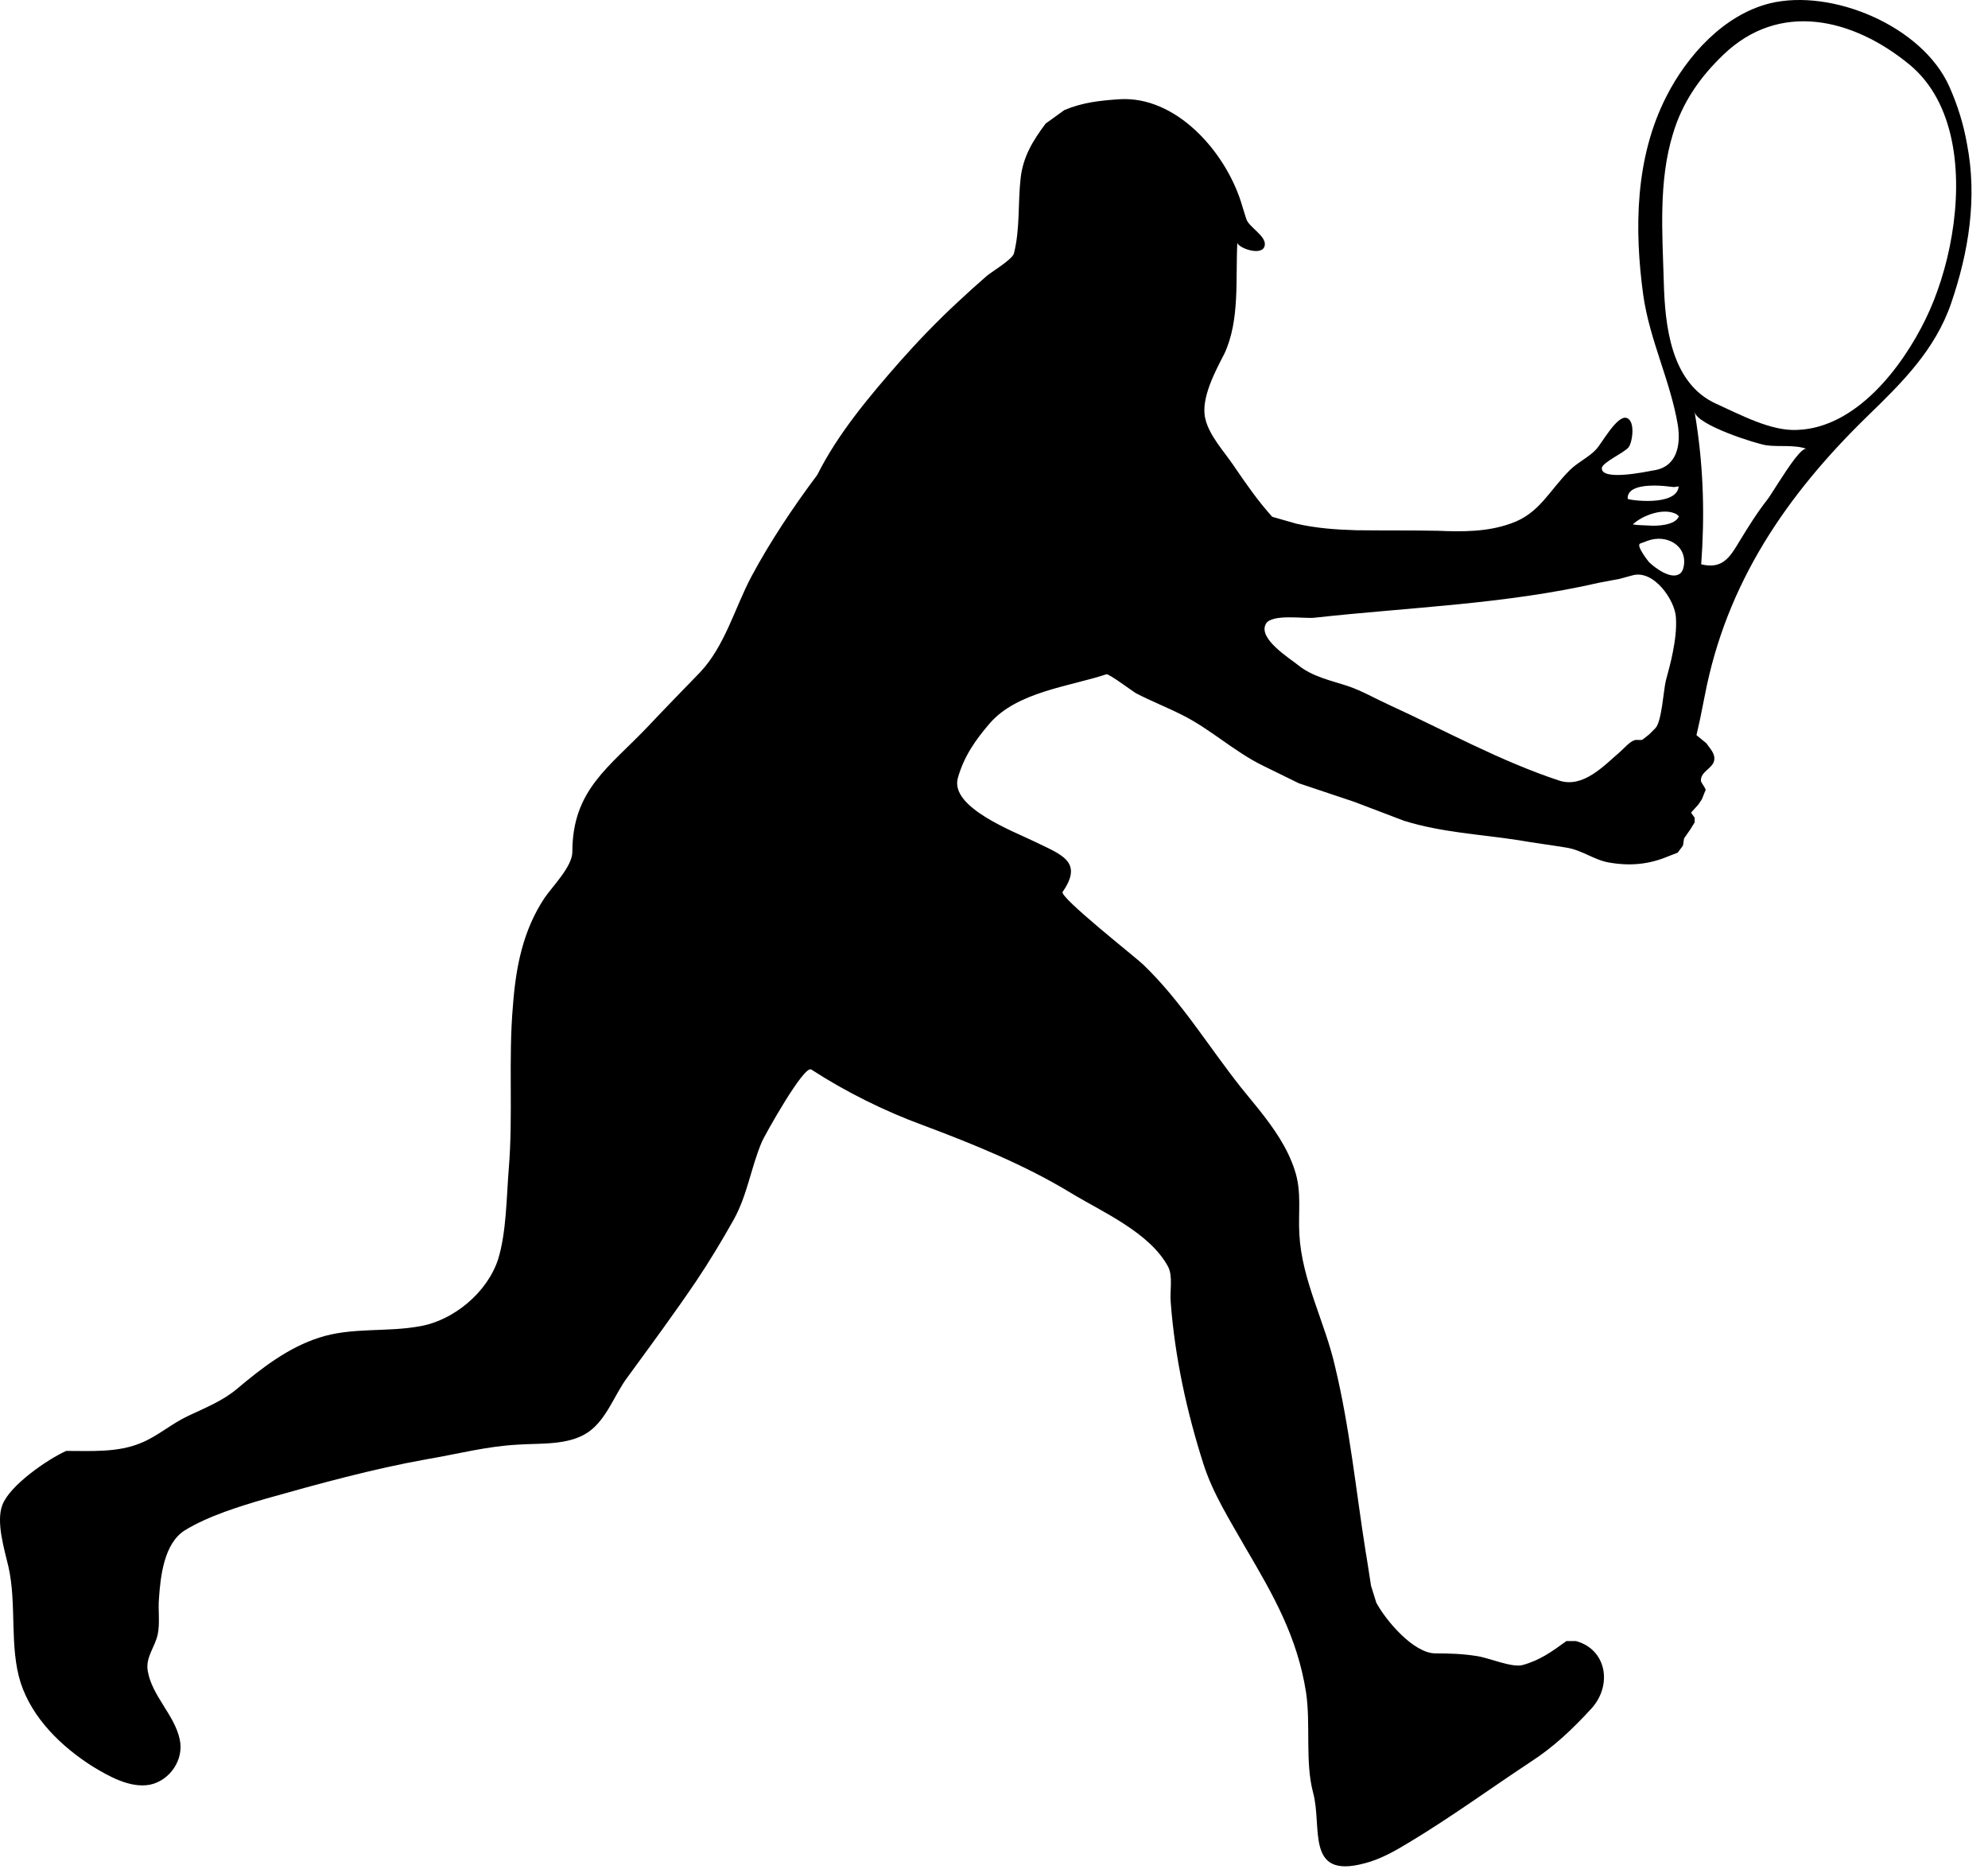 <?xml version="1.0" encoding="UTF-8" standalone="no"?>
<!DOCTYPE svg PUBLIC "-//W3C//DTD SVG 1.1//EN" "http://www.w3.org/Graphics/SVG/1.1/DTD/svg11.dtd">
<svg width="100%" height="100%" viewBox="0 0 100 94" version="1.1" xmlns="http://www.w3.org/2000/svg" xmlns:xlink="http://www.w3.org/1999/xlink" xml:space="preserve" xmlns:serif="http://www.serif.com/" style="fill-rule:evenodd;clip-rule:evenodd;stroke-linejoin:round;stroke-miterlimit:1.414;">
    <g transform="matrix(1,0,0,1,-71.825,-273.859)">
        <path d="M170.769,281.104C170.593,280.094 170.289,279.129 169.876,278.205C168.52,275.17 163.981,273.265 160.852,274.027C158.531,274.605 156.685,276.662 155.646,278.711C154.075,281.789 154.026,285.36 154.484,288.706C154.81,290.985 155.854,293.018 156.227,295.262C156.377,296.281 156.167,297.379 154.947,297.525C154.615,297.589 152.383,298.057 152.399,297.407C152.411,297.115 153.543,296.627 153.755,296.344C153.946,296.068 154.096,295.003 153.634,294.876C153.16,294.746 152.399,296.154 152.124,296.448C151.777,296.84 151.171,297.116 150.777,297.516C149.748,298.541 149.256,299.693 147.832,300.184C146.65,300.614 145.39,300.607 144.156,300.554C142.782,300.527 141.407,300.545 140.05,300.527C139.01,300.497 138.04,300.427 137.028,300.196L135.819,299.85C135.096,299.049 134.506,298.194 133.904,297.312C133.414,296.578 132.654,295.783 132.454,294.916C132.208,293.908 132.97,292.508 133.413,291.649C134.204,289.951 133.968,287.884 134.066,286.048C134.044,286.309 135.333,286.794 135.443,286.206C135.538,285.727 134.64,285.287 134.515,284.868C134.515,284.868 134.248,284.027 134.248,284.01C133.436,281.468 130.984,278.674 128.135,278.85C127.143,278.918 126.295,279.007 125.366,279.394L124.423,280.074C123.784,280.929 123.281,281.738 123.162,282.843C123.022,284.121 123.141,285.361 122.826,286.615C122.727,286.916 121.733,287.513 121.466,287.732C120.959,288.171 120.448,288.632 119.952,289.099C118.958,290.021 118.003,291.014 117.094,292.039C115.574,293.771 113.976,295.663 112.938,297.738C111.72,299.37 110.575,301.078 109.616,302.867C108.788,304.432 108.286,306.351 107.047,307.665C106.173,308.57 105.298,309.463 104.432,310.382C102.478,312.445 100.615,313.57 100.615,316.706C100.615,317.436 99.626,318.425 99.219,319.016C98.134,320.648 97.774,322.478 97.628,324.422C97.388,327.148 97.643,329.904 97.416,332.658C97.3,334.086 97.3,335.83 96.882,337.19C96.338,338.865 94.636,340.273 92.945,340.562C91.263,340.872 89.522,340.6 87.877,341.136C86.316,341.636 84.989,342.667 83.765,343.694C83.033,344.32 82.134,344.668 81.288,345.072C80.458,345.457 79.744,346.101 78.906,346.436C77.75,346.921 76.394,346.832 75.155,346.832C74.223,347.251 72.321,348.555 71.945,349.548C71.612,350.403 72.055,351.817 72.249,352.653C72.679,354.556 72.285,356.674 72.867,358.503C73.461,360.301 74.922,361.709 76.48,362.699C77.287,363.188 78.371,363.811 79.372,363.618C80.361,363.411 81.096,362.367 80.864,361.334C80.602,360.11 79.468,359.148 79.258,357.904C79.136,357.204 79.626,356.696 79.76,356.054C79.877,355.478 79.772,354.851 79.82,354.271C79.895,353.155 80.071,351.483 81.122,350.826C82.28,350.111 83.899,349.61 85.196,349.235C87.842,348.488 90.595,347.731 93.31,347.247C94.875,346.983 96.264,346.604 97.873,346.516C99.001,346.437 100.429,346.567 101.418,345.885C102.348,345.239 102.736,343.992 103.386,343.129C104.552,341.534 105.728,339.94 106.839,338.301C107.519,337.288 108.144,336.247 108.738,335.189C109.426,333.941 109.597,332.588 110.149,331.282C110.301,330.94 112.268,327.412 112.632,327.648C114.347,328.764 116.327,329.746 118.244,330.447C120.786,331.401 123.376,332.447 125.695,333.859C127.285,334.822 129.647,335.842 130.576,337.555C130.839,338.034 130.66,338.825 130.714,339.353C130.921,342.107 131.517,344.851 132.36,347.488C132.841,348.992 133.689,350.312 134.476,351.702C135.87,354.075 137.086,356.184 137.522,358.982C137.762,360.585 137.466,362.471 137.875,364.014C138.354,365.752 137.466,368.371 140.442,367.579C141.261,367.376 142.003,366.948 142.716,366.516C144.794,365.268 146.79,363.812 148.82,362.471C149.996,361.709 150.923,360.825 151.863,359.803C152.945,358.631 152.651,356.817 151.099,356.395L150.618,356.395C149.875,356.935 149.28,357.365 148.406,357.603C147.865,357.743 146.715,357.233 146.109,357.149C145.404,357.036 144.725,357.014 144.025,357.014C142.932,357.014 141.532,355.356 141.055,354.464L140.79,353.613C140.79,353.613 140.531,351.92 140.519,351.897C140.027,348.789 139.721,345.664 138.98,342.584C138.472,340.35 137.313,338.258 137.185,335.944C137.12,334.82 137.313,333.804 136.956,332.724C136.59,331.576 135.886,330.584 135.146,329.654L134.249,328.552C132.63,326.513 131.235,324.198 129.324,322.366C128.96,322.012 125.097,318.979 125.278,318.715C126.344,317.178 125.192,316.836 123.86,316.184C122.833,315.68 119.607,314.472 120.004,312.998C120.308,311.911 120.885,311.084 121.602,310.249C122.987,308.647 125.623,308.389 127.48,307.771C127.608,307.733 128.821,308.647 128.973,308.728C129.744,309.13 130.566,309.448 131.33,309.838C132.73,310.547 133.916,311.658 135.32,312.351L137.159,313.253L139.949,314.188L142.454,315.141C144.359,315.731 146.242,315.813 148.207,316.115C149.004,316.254 149.798,316.356 150.593,316.485C151.395,316.605 151.999,317.105 152.746,317.236C153.839,317.43 154.786,317.331 155.765,316.918L156.216,316.743L156.482,316.387L156.536,316.027L156.846,315.581L157.07,315.219L157.07,314.99L156.888,314.728L157.25,314.33L157.435,314.055C157.435,314.055 157.605,313.613 157.615,313.613C157.654,313.514 157.391,313.248 157.384,313.119C157.369,312.646 158.012,312.504 158.057,312.065C158.099,311.744 157.821,311.484 157.654,311.237L157.16,310.833L157.342,310.022L157.576,308.859C158.659,303.185 161.688,298.748 165.788,294.764C167.511,293.093 169.165,291.456 169.97,289.115C170.854,286.534 171.295,283.815 170.769,281.104ZM153.814,298.6C154.173,298.194 155.311,298.271 155.716,298.322L156.03,298.356L156.266,298.322C156.177,299.359 153.707,299.011 153.701,298.945C153.689,298.801 153.736,298.693 153.814,298.6ZM156.167,299.726C156.197,299.759 156.237,299.789 156.278,299.826C156.093,300.289 155.158,300.326 154.74,300.289C154.47,300.277 154.21,300.274 153.957,300.233C154.45,299.772 155.527,299.37 156.167,299.726ZM155.967,306.68C155.876,307.162 155.738,307.641 155.615,308.114C155.505,308.571 155.413,310.146 155.1,310.475L154.782,310.795C154.782,310.795 154.484,311.035 154.463,311.044C154.411,311.116 154.148,311.044 154.048,311.086C153.797,311.158 153.499,311.517 153.313,311.676C152.498,312.376 151.458,313.511 150.258,313.119C147.295,312.14 144.542,310.614 141.698,309.31C141.008,308.998 140.368,308.618 139.634,308.367C138.771,308.08 137.866,307.903 137.141,307.325C136.714,306.976 135.083,305.982 135.502,305.233C135.794,304.717 137.427,304.983 137.932,304.928C142.735,304.396 147.528,304.255 152.271,303.165L153.298,302.971L153.935,302.798C155.019,302.486 156.082,304.062 156.126,304.904C156.167,305.51 156.081,306.099 155.967,306.68ZM156.517,302.36C156.485,302.503 156.436,302.618 156.361,302.684C155.941,303.064 155.107,302.448 154.781,302.139C154.748,302.102 154.094,301.283 154.331,301.195L154.686,301.063C155.648,300.697 156.723,301.296 156.517,302.36ZM162.117,296.917C161.574,297.625 160.881,298.801 160.718,298.997C160.2,299.657 159.765,300.361 159.326,301.078C158.841,301.892 158.465,302.503 157.398,302.24C157.575,299.84 157.519,297.533 157.156,295.134C157.156,295.134 157.082,294.645 157.067,294.567C157.166,295.245 160.234,296.199 160.685,296.256C161.327,296.343 162.091,296.213 162.706,296.436C162.589,296.382 162.365,296.605 162.117,296.917ZM170.006,285.69C169.745,287.257 169.255,288.745 168.69,289.9C167.507,292.335 165.191,295.369 162.242,295.481C160.91,295.556 159.351,294.705 158.156,294.168C155.853,293.129 155.576,290.198 155.516,288.028C155.445,285.605 155.245,282.966 155.977,280.593C156.445,279.018 157.333,277.741 158.508,276.617C161.326,273.9 165.014,274.762 167.864,277.098C170.175,278.993 170.539,282.524 170.006,285.69Z" style="fill-rule:nonzero;"/>
    </g>
</svg>
